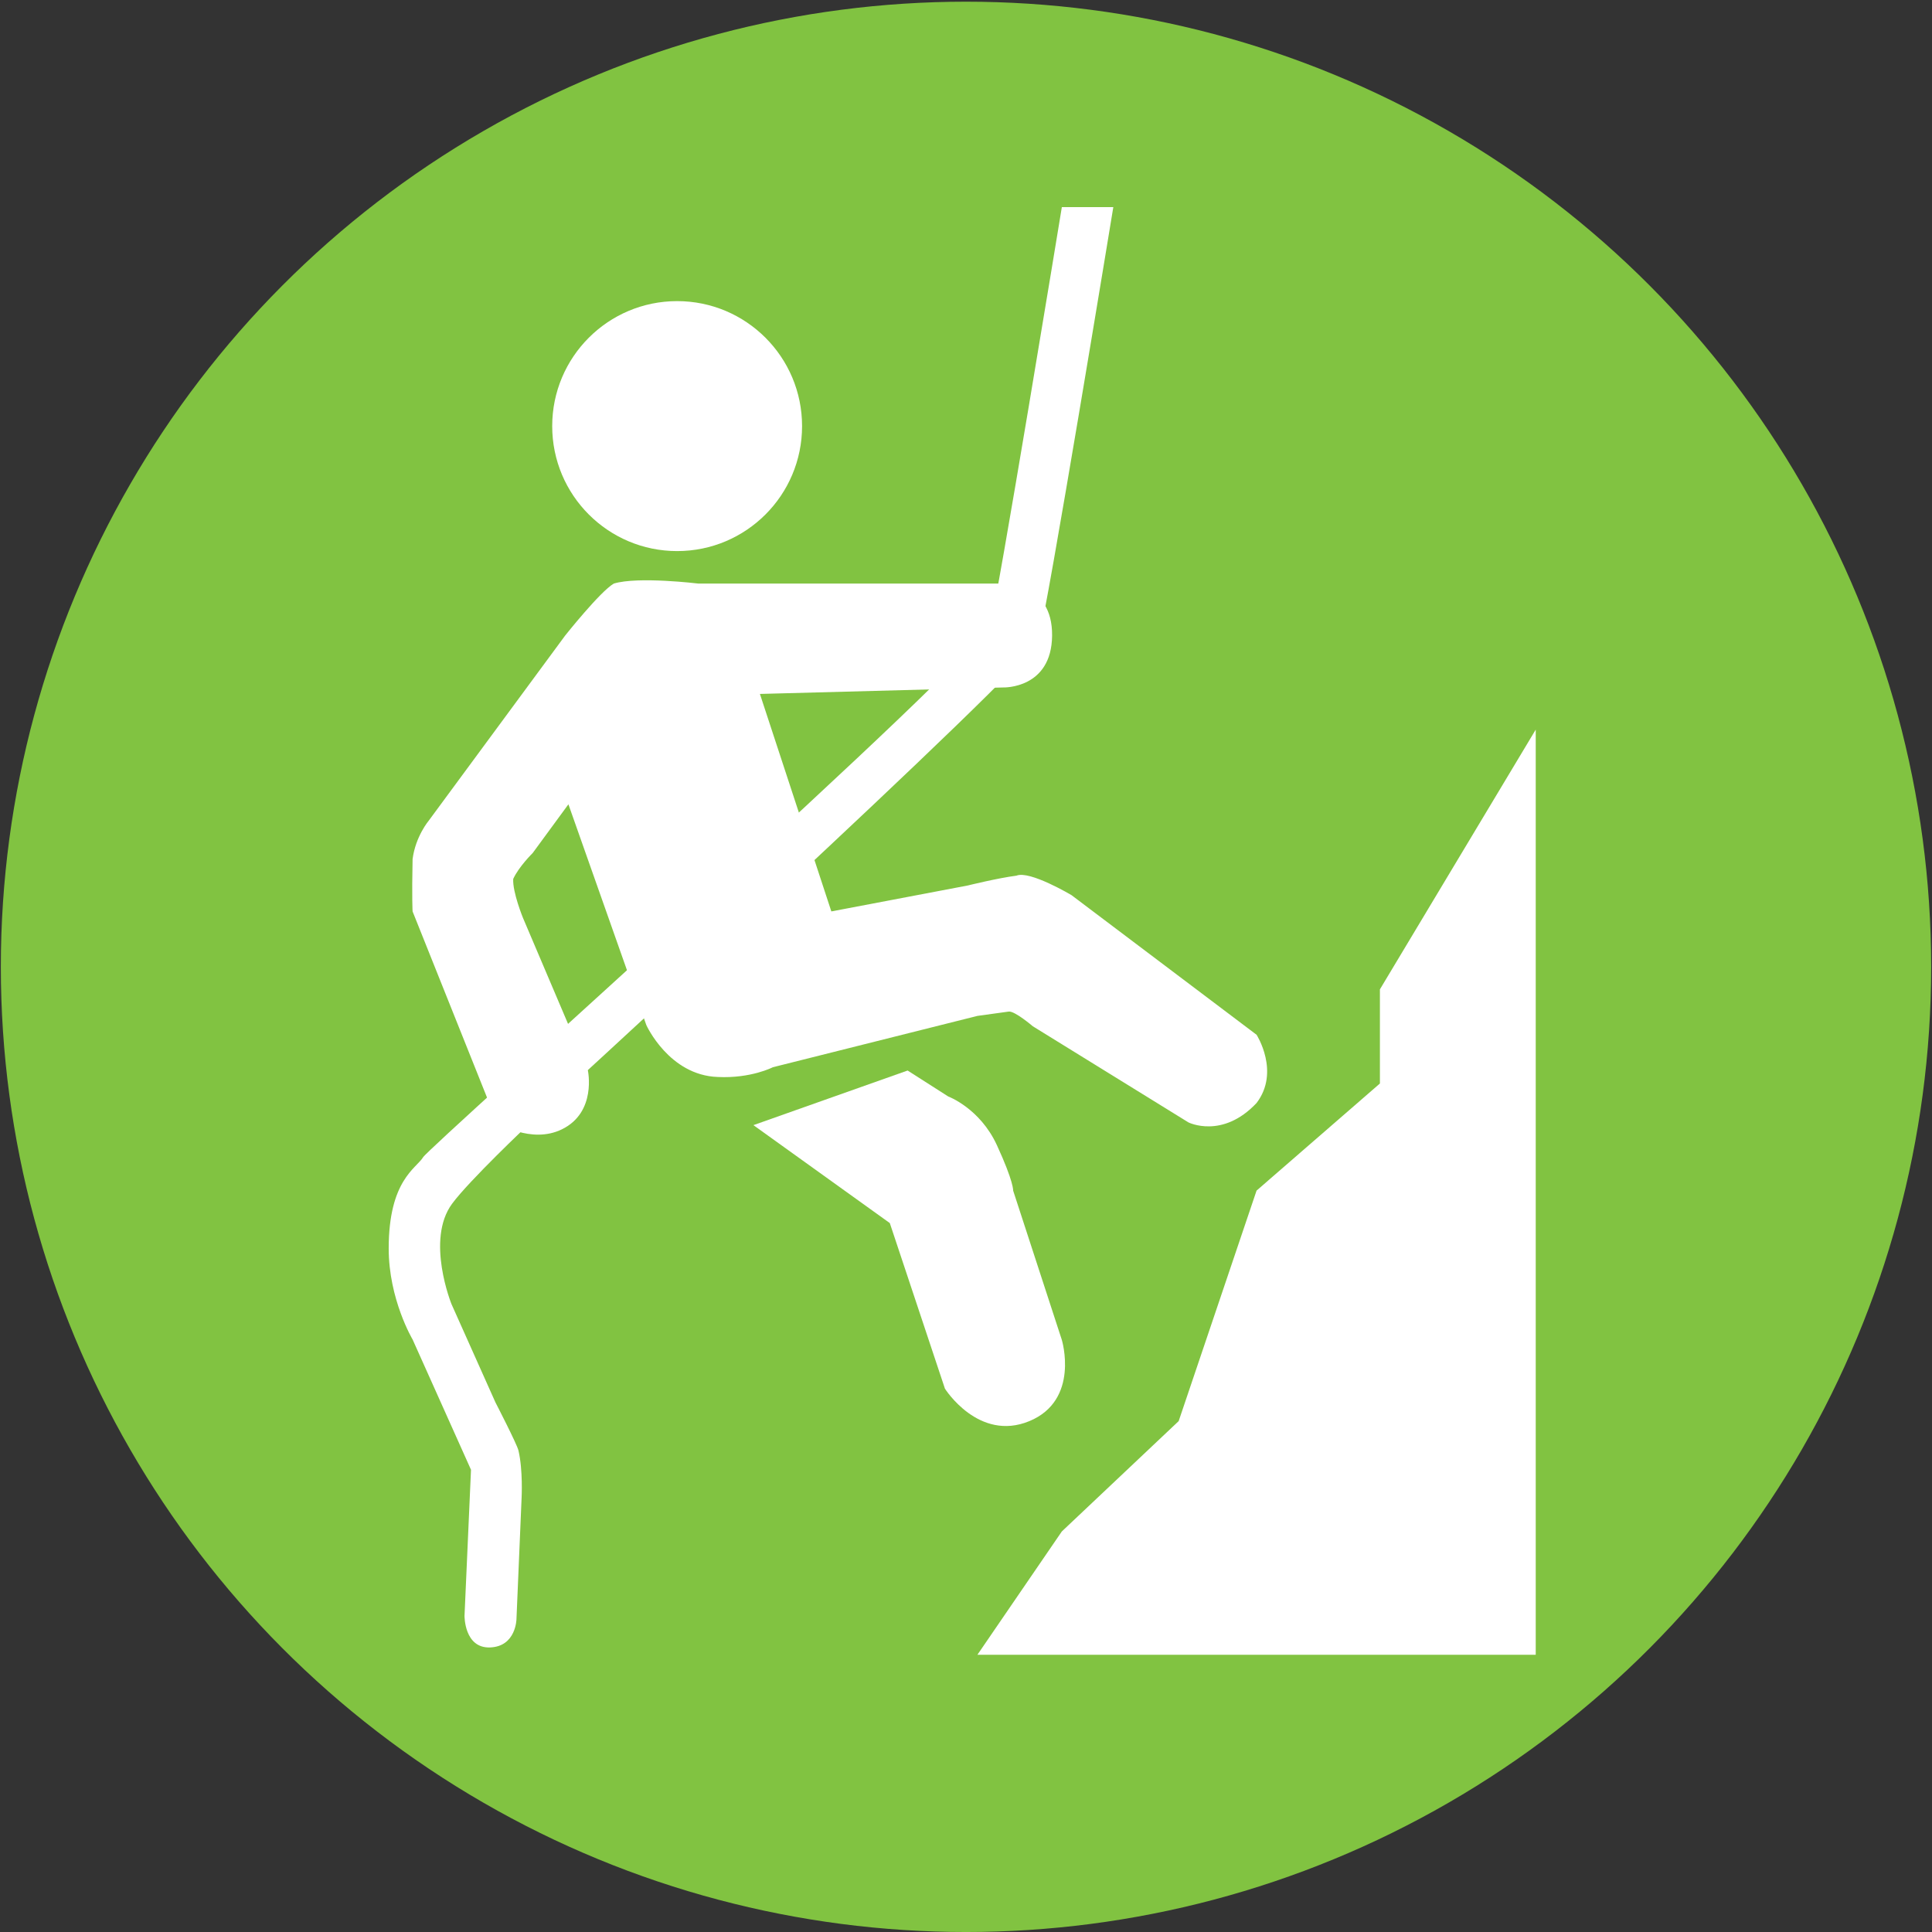 <?xml version="1.0" encoding="utf-8"?>
<!-- Generator: Adobe Illustrator 15.1.0, SVG Export Plug-In . SVG Version: 6.00 Build 0)  -->
<!DOCTYPE svg PUBLIC "-//W3C//DTD SVG 1.1//EN" "http://www.w3.org/Graphics/SVG/1.1/DTD/svg11.dtd">
<svg version="1.1" id="Layer_1" xmlns="http://www.w3.org/2000/svg" xmlns:xlink="http://www.w3.org/1999/xlink" x="0px" y="0px"
	 width="200px" height="200px" viewBox="0 0 200 200" enable-background="new 0 0 200 200" xml:space="preserve">
<rect x="0" y="0" width="200" height="200" fill="#333333" stroke="none"/>
<circle fill="#81C341" cx="100" cy="100.088" r="99.913"/>
<g>
	<path fill="#FFFFFF" d="M51.447,116.194l-8.736-21.844c0,0-0.085-1.341,0-5.415c0.305-2.365,1.681-3.992,1.681-3.992l14.115-19.153
		c0,0,3.636-4.574,5.038-5.38c2.499-0.76,8.74,0,8.74,0h31.587c0,0,5.089-0.15,5.041,5.38c-0.047,5.53-5.041,5.375-5.041,5.375
		l-25.206,0.671l7.394,22.514l14.118-2.683c0,0,3.124-0.773,5.043-1.018c1.368-0.569,5.706,2.02,5.706,2.02l19.153,14.45
		c0,0,2.46,3.835,0,7.062c-3.538,3.768-7.049,2.012-7.049,2.012l-16.117-9.955c0,0-1.87-1.601-2.493-1.519
		c-0.624,0.081-3.24,0.447-3.24,0.447l-21.172,5.313c0,0-2.271,1.179-5.707,1.01c-5.043-0.17-7.395-5.374-7.395-5.374l-8.065-22.853
		l-3.697,5.042c0,0-1.447,1.423-2.018,2.685c-0.077,1.375,1.01,4.031,1.01,4.031l6.72,15.799c0,0,0.936,4.317-2.687,6.087
		C54.951,118.479,51.447,116.194,51.447,116.194z"/>
	<ellipse fill="#FFFFFF" cx="70.097" cy="44.11" rx="12.933" ry="12.938"/>
	<path fill="#FFFFFF" d="M77.994,116.474l14.118,10.138l5.707,17.141c0,0,3.482,5.537,8.742,3.361
		c5.247-2.175,3.361-8.403,3.361-8.403l-5.041-15.459c0,0,0.081-0.875-1.682-4.704c-1.762-3.829-5.042-5.043-5.042-5.043
		l-4.202-2.684L77.994,116.474z"/>
	<polygon fill="#FFFFFF" points="158.978,75.53 142.848,102.417 142.848,112.163 130.079,123.251 122.015,147.113 109.922,158.533 
		101.18,171.303 158.978,171.303 	"/>
	<path fill="#FFFFFF" d="M109.922,21.439c0,0-6.782,41.374-7.397,43.075c-1.383,3.762-58.006,54.111-58.723,55.28
		s-3.555,2.377-3.564,9.426c-0.007,5.284,2.474,9.442,2.474,9.442l6.046,13.487l-0.671,15.12c0,0-0.034,3.382,2.657,3.273
		c2.689-0.107,2.721-2.94,2.721-2.94l0.532-12.565c0,0,0.151-2.85-0.326-4.881c-0.157-0.669-2.386-4.988-2.386-4.988l-4.543-10.159
		c0,0-2.696-6.656,0.054-10.392c1.767-2.399,7.851-8.144,7.851-8.144s52.065-47.612,52.857-50.242
		c0.875-2.874,7.747-44.792,7.747-44.792H109.922z"/>
</g>
</svg>
